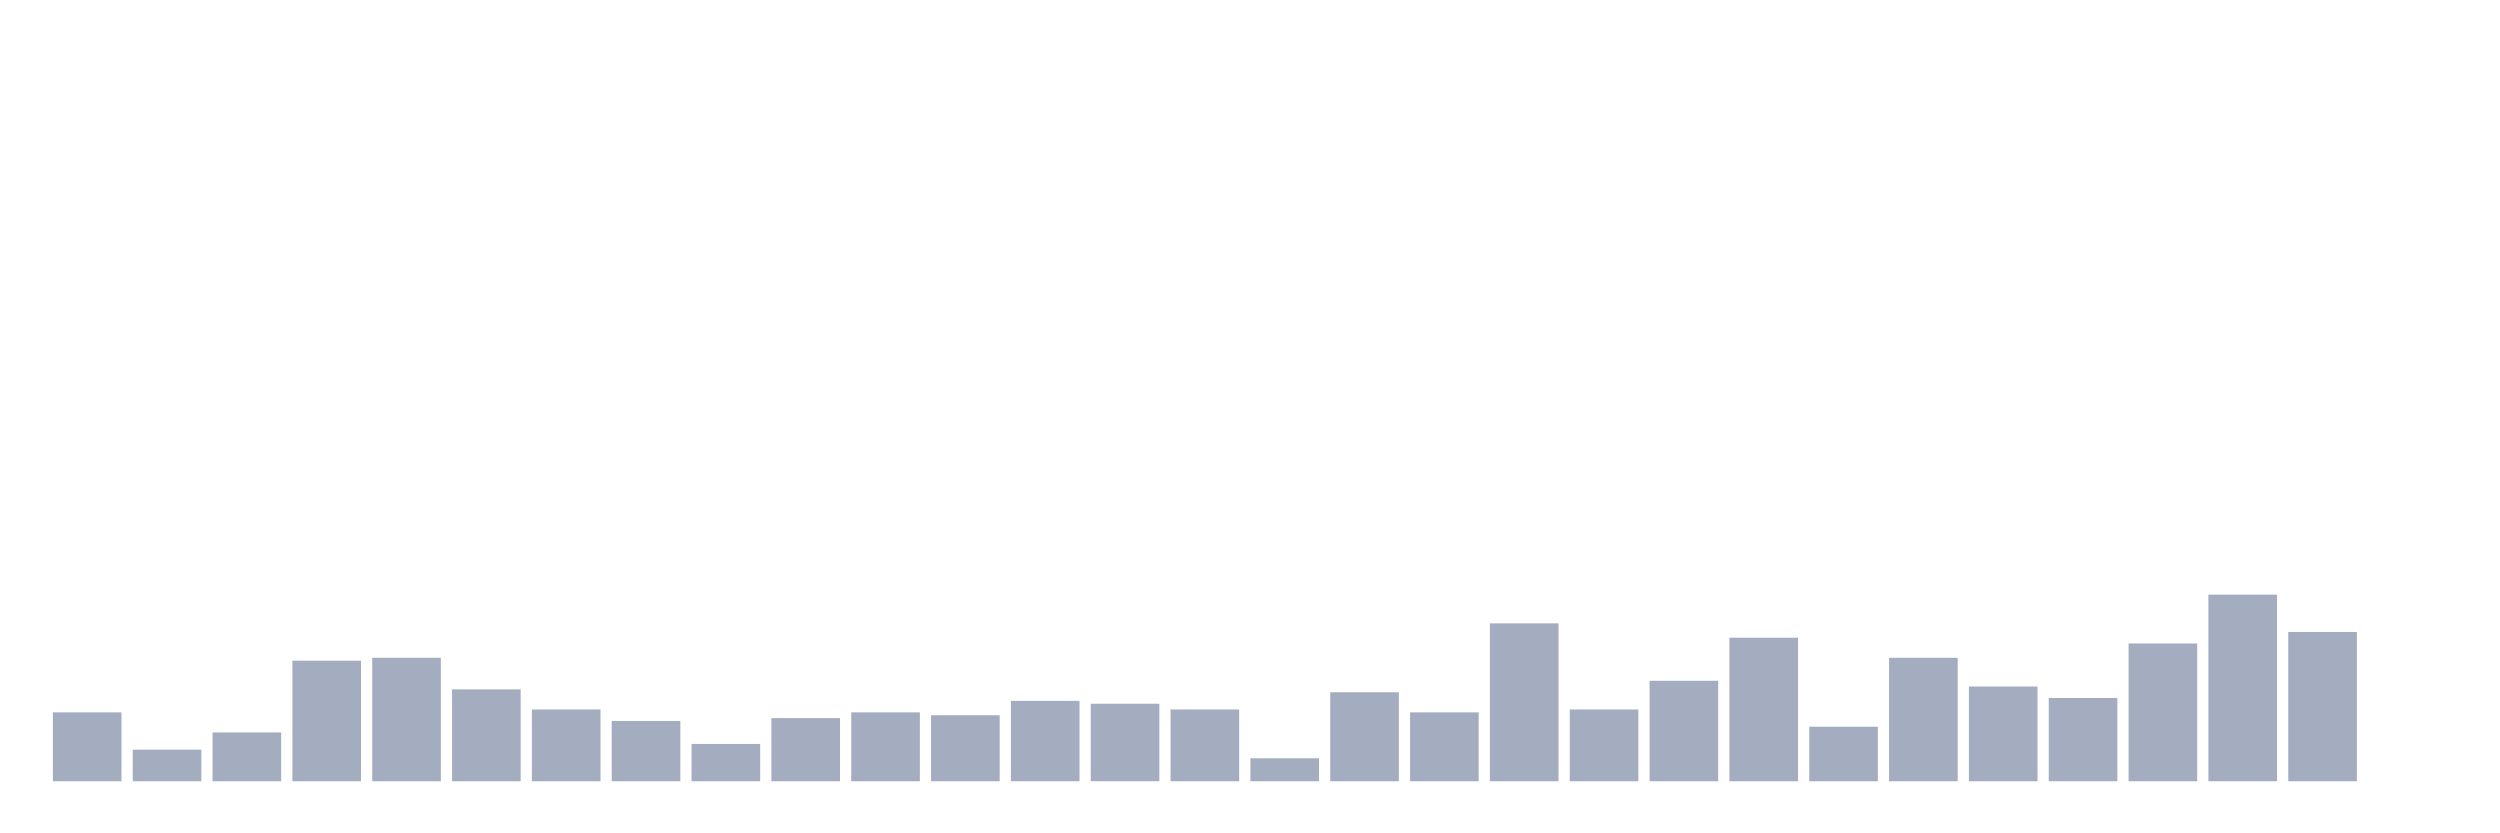 <svg xmlns="http://www.w3.org/2000/svg" viewBox="0 0 480 160"><g transform="translate(10,10)"><rect class="bar" x="0.153" width="13.175" y="126.772" height="13.228" fill="rgb(164,173,192)"></rect><rect class="bar" x="15.482" width="13.175" y="133.937" height="6.063" fill="rgb(164,173,192)"></rect><rect class="bar" x="30.81" width="13.175" y="130.63" height="9.37" fill="rgb(164,173,192)"></rect><rect class="bar" x="46.138" width="13.175" y="116.85" height="23.15" fill="rgb(164,173,192)"></rect><rect class="bar" x="61.466" width="13.175" y="116.299" height="23.701" fill="rgb(164,173,192)"></rect><rect class="bar" x="76.794" width="13.175" y="122.362" height="17.638" fill="rgb(164,173,192)"></rect><rect class="bar" x="92.123" width="13.175" y="126.22" height="13.78" fill="rgb(164,173,192)"></rect><rect class="bar" x="107.451" width="13.175" y="128.425" height="11.575" fill="rgb(164,173,192)"></rect><rect class="bar" x="122.779" width="13.175" y="132.835" height="7.165" fill="rgb(164,173,192)"></rect><rect class="bar" x="138.107" width="13.175" y="127.874" height="12.126" fill="rgb(164,173,192)"></rect><rect class="bar" x="153.436" width="13.175" y="126.772" height="13.228" fill="rgb(164,173,192)"></rect><rect class="bar" x="168.764" width="13.175" y="127.323" height="12.677" fill="rgb(164,173,192)"></rect><rect class="bar" x="184.092" width="13.175" y="124.567" height="15.433" fill="rgb(164,173,192)"></rect><rect class="bar" x="199.42" width="13.175" y="125.118" height="14.882" fill="rgb(164,173,192)"></rect><rect class="bar" x="214.748" width="13.175" y="126.22" height="13.78" fill="rgb(164,173,192)"></rect><rect class="bar" x="230.077" width="13.175" y="135.591" height="4.409" fill="rgb(164,173,192)"></rect><rect class="bar" x="245.405" width="13.175" y="122.913" height="17.087" fill="rgb(164,173,192)"></rect><rect class="bar" x="260.733" width="13.175" y="126.772" height="13.228" fill="rgb(164,173,192)"></rect><rect class="bar" x="276.061" width="13.175" y="109.685" height="30.315" fill="rgb(164,173,192)"></rect><rect class="bar" x="291.39" width="13.175" y="126.22" height="13.78" fill="rgb(164,173,192)"></rect><rect class="bar" x="306.718" width="13.175" y="120.709" height="19.291" fill="rgb(164,173,192)"></rect><rect class="bar" x="322.046" width="13.175" y="112.441" height="27.559" fill="rgb(164,173,192)"></rect><rect class="bar" x="337.374" width="13.175" y="129.528" height="10.472" fill="rgb(164,173,192)"></rect><rect class="bar" x="352.702" width="13.175" y="116.299" height="23.701" fill="rgb(164,173,192)"></rect><rect class="bar" x="368.031" width="13.175" y="121.811" height="18.189" fill="rgb(164,173,192)"></rect><rect class="bar" x="383.359" width="13.175" y="124.016" height="15.984" fill="rgb(164,173,192)"></rect><rect class="bar" x="398.687" width="13.175" y="113.543" height="26.457" fill="rgb(164,173,192)"></rect><rect class="bar" x="414.015" width="13.175" y="104.173" height="35.827" fill="rgb(164,173,192)"></rect><rect class="bar" x="429.344" width="13.175" y="111.339" height="28.661" fill="rgb(164,173,192)"></rect><rect class="bar" x="444.672" width="13.175" y="140" height="0" fill="rgb(164,173,192)"></rect></g></svg>